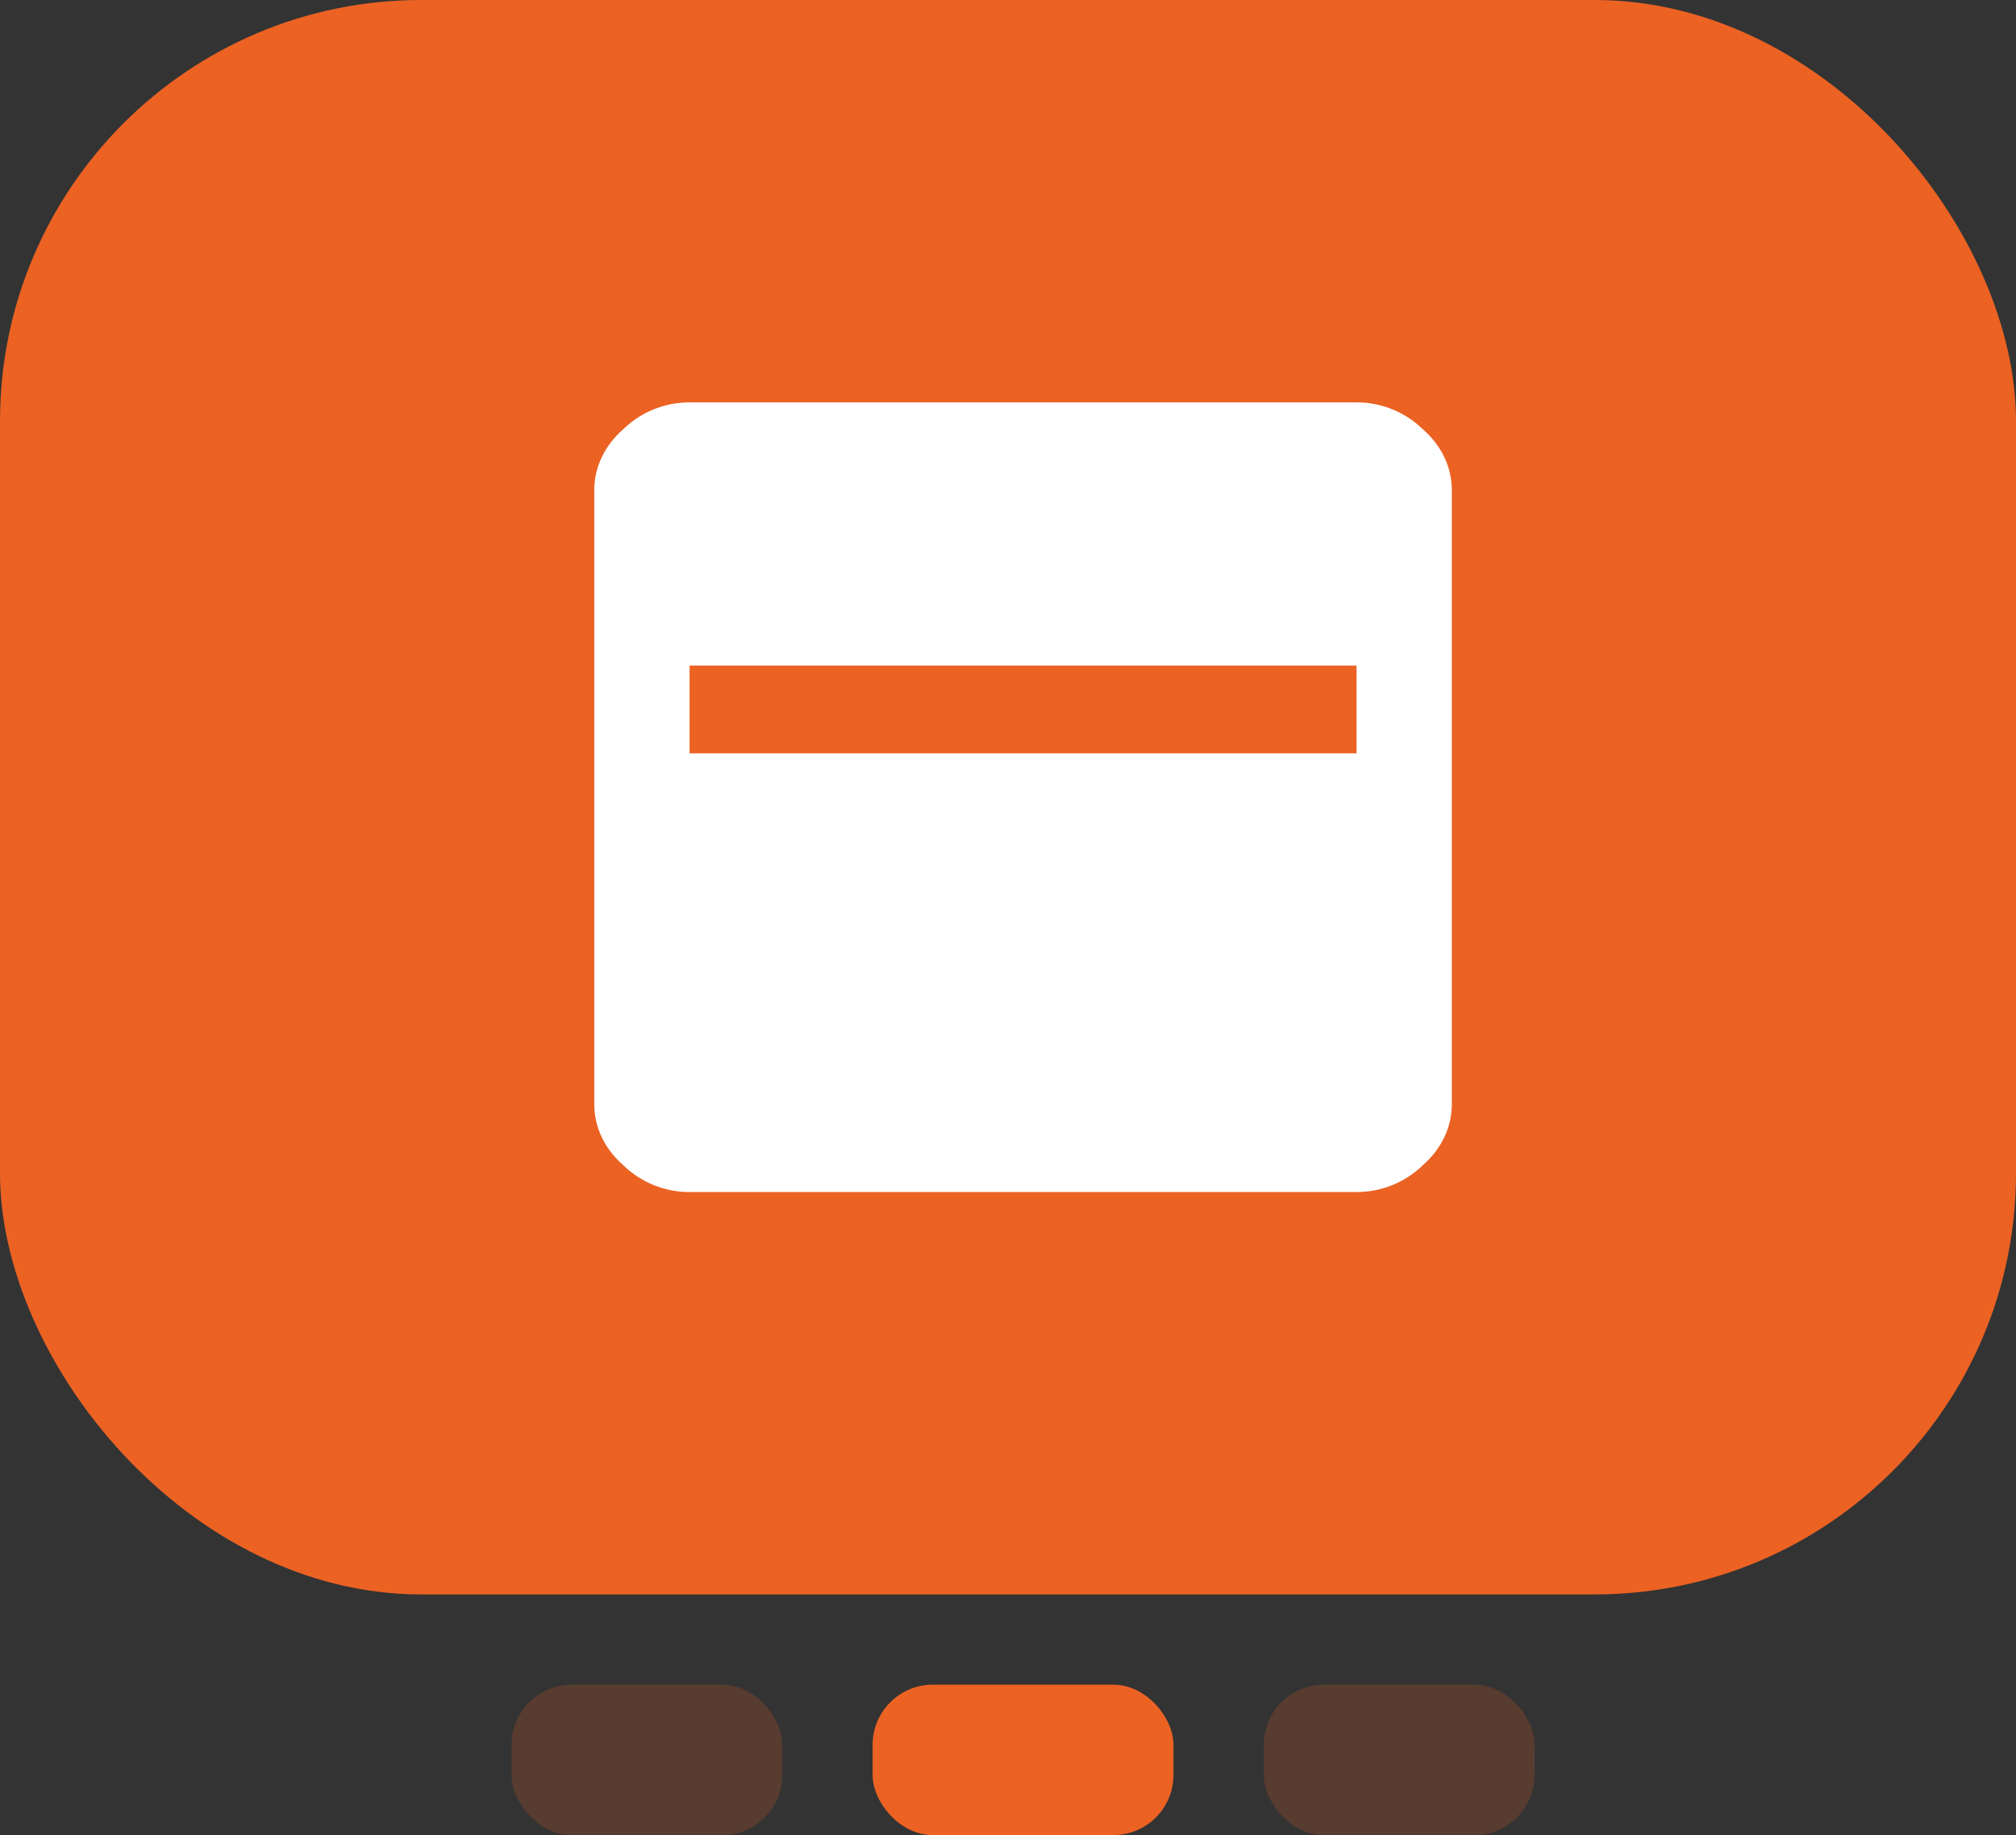 <svg width="67" height="61" viewBox="0 0 67 61" fill="none" xmlns="http://www.w3.org/2000/svg">
<rect x="0" y="0" width="67" height="61" fill="#333333" stroke="none"/>
<rect width="67" height="53" rx="14" fill="#EB6223"/>
<path d="M45.083 25.042V22.125H32.417H29.25H22.917V25.042H29.25H32.417H45.083ZM45.083 13.375C45.875 13.375 46.667 13.667 47.284 14.265C47.933 14.833 48.25 15.562 48.25 16.292V36.708C48.25 37.438 47.933 38.167 47.284 38.735C46.667 39.333 45.875 39.625 45.083 39.625H22.917C22.125 39.625 21.333 39.333 20.716 38.735C20.067 38.167 19.75 37.438 19.75 36.708V16.292C19.75 15.562 20.067 14.833 20.716 14.265C21.333 13.667 22.125 13.375 22.917 13.375H45.083Z" fill="white"/>
<rect opacity="0.2" x="17" y="56" width="9" height="5" rx="2" fill="#EB6223"/>
<rect x="29" y="56" width="10" height="5" rx="2" fill="#EB6223"/>
<rect opacity="0.2" x="42" y="56" width="9" height="5" rx="2" fill="#EB6223"/>
</svg>
